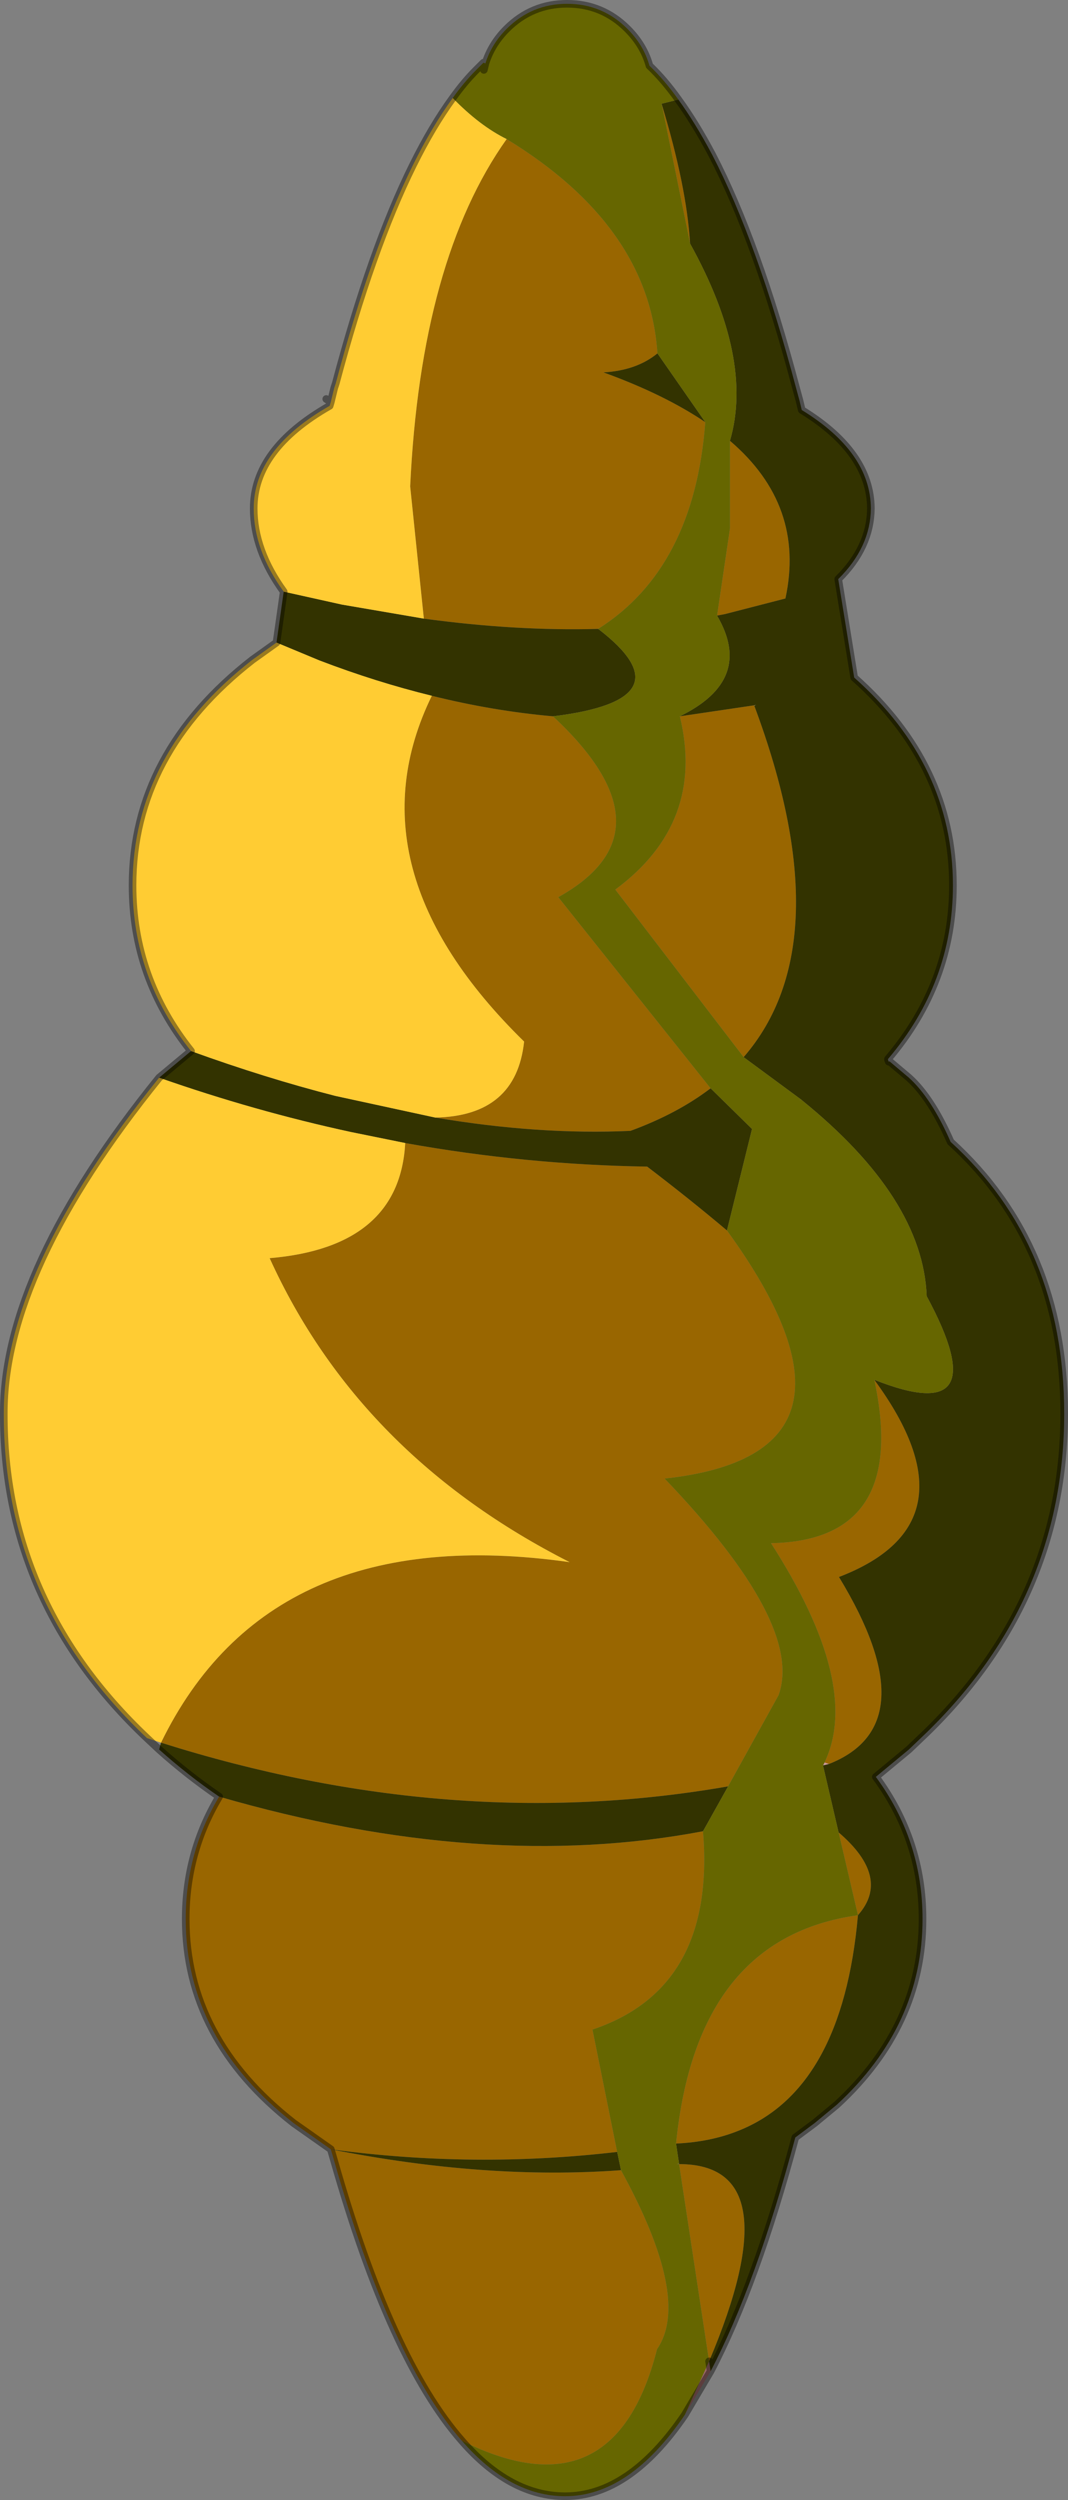 <svg viewBox="0 0 140.6 328.95" xmlns="http://www.w3.org/2000/svg" xmlns:xlink="http://www.w3.org/1999/xlink"><rect x="0" y="0" width="140.6" height="328.95" fill="#808080" stroke="none"/><use width="140.6" height="328.95" xlink:href="#a"/><defs><g id="a"><path d="m310.15 180.2.05.05-.05-.05" fill="#fff" fill-rule="evenodd" transform="translate(-204.65 -35.5)"/><path d="m298.2 347.5-3.4 5.75 3.2-7.05.2 1.3m-4.15-27.3v.05h-.35l.35-.05" fill="#966" fill-rule="evenodd" transform="translate(-204.65 -35.5)"/><path d="m313.8 267.6-.8.2.2-.4.6.2" fill="#c99" fill-rule="evenodd" transform="translate(-204.65 -35.5)"/><path d="m303.95 128.3.25-.05-.25.1v-.05" fill="#ffc" fill-rule="evenodd" transform="translate(-204.65 -35.5)"/><path d="M265.45 356.65q-9.35-10.65-16.8-36.8l-.45-1.55-4.9-3.45q-14.2-11.1-14.2-26.85 0-8.75 4.4-16.1 34.75 10.05 63.7 4.55 1.7 20.65-14.55 26.1l3.25 16.1q-18.85 2.2-37.7-.35 20.45 4.05 38.2 2.75 9.3 16.95 4.75 23.55-5.6 22.05-25.7 12.05m35.3-263.15q9.95 8.5 7.3 20.75l-7.95 2.05-1.05.2 1.7-11.5V93.5m-6.6 36.25 9.8-1.45v.05q11.65 31.2-1.4 46.25l-16.9-22.05q11.9-8.8 8.5-22.8m25.6 87.3Q333.6 235.9 315.1 243q11.8 19.4-1.3 24.6l-.6-.2q4.9-10.25-7.05-28.85 18.15-.35 13.6-21.5m-4.7 59.55q6.95 5.95 2.55 10.9-2.05 23.1-15.95 28.45-3.6 1.4-8 1.6 2.7-27.1 23.95-30.05l-2.55-10.9m-21 43.65q14.95 0 3.95 25.95l-3.95-25.95m6.3-122.85q21.4 29.45-8.2 32.65 18.35 19.15 15 28.5l-6.65 12q-36.3 6.35-74.65-5.75 14.3-29.35 53.8-23.75-27.7-14.05-39.5-40 17.1-1.45 17.85-15.15 15.85 2.85 31.85 3.1 5.7 4.35 10.5 8.4m-8.6-148.25q3.3 10.85 3.75 18.4l-3.75-18.4M291.2 82q-2.75 2.25-7.1 2.5 8 2.9 13.4 6.55-1.45 19.2-14.1 27.2-10.8.3-22.95-1.35l-1.8-17.4q1.4-29.8 12.7-45.7Q290.1 65.25 291.2 82m-29.7 45.05q8.05 2 15.95 2.7 16.25 15.15.7 23.8l20.05 25.15q-4.4 3.35-10.55 5.6-12.05.55-25.7-1.75 10.65-.2 11.7-10-23.25-22.75-12.15-45.5m30.4-26.85.15.8-.15-.8" fill="#960" fill-rule="evenodd" transform="translate(-204.65 -35.5)"/><path d="M293.95 48.6q2.25 3.1 4.45 7.25 5.95 11.45 11.05 30.7l.45 1.65.3 1.25q9.05 5.55 9.1 12.95-.05 5.1-4.3 9.3l2.1 12.95q13 11.55 13 27.35 0 12.8-8.55 22.85v.1l.1.25.1-.05 2.55 2.15q2.95 2.65 5.5 8.45 14.95 13.6 14.95 35.75 0 24.35-18.15 42l-2.3 2.2-4.35 3.6q6.15 8.35 6.15 18.7 0 14.05-11.3 24.45l-2.9 2.4-2.55 1.9q-5.15 19.3-11.15 30.75l-.2-1.3q11-25.95-3.95-25.95v-.05l-.4-2.65q4.4-.2 8-1.6 13.9-5.35 15.95-28.45 4.4-4.95-2.55-10.9l-2.05-8.8.8-.2q13.1-5.2 1.3-24.6 18.5-7.1 4.65-25.95 16.35 6.5 6.9-11-.5-12.9-16.45-25.8l-.05-.05-7.6-5.6q13.05-15.05 1.4-46.25l.25-.1-.25.05-9.8 1.45q9.85-4.8 4.9-13.25l1.05-.2 7.95-2.05q2.65-12.25-7.3-20.75 3.15-10.8-5.25-25.95-.45-7.55-3.75-18.4l2.2-.55M233.5 271.9q-4.1-2.8-7.9-6.2l.25-.9q38.35 12.1 74.65 5.75l-3.3 5.9q-28.95 5.5-63.7-4.55m-7.9-94.6 4.2-3.5q9.8 3.55 19 5.9l13.15 2.85q13.65 2.3 25.7 1.75 6.15-2.25 10.55-5.6l5.45 5.35-3.3 13.35q-4.8-4.05-10.5-8.4-16-.25-31.85-3.1l-7.15-1.45q-12.7-2.75-25.25-7.15m15.45-57.25.95-6.7 7.65 1.7 10.8 1.85q12.15 1.65 22.95 1.35 12.15 9.3-5.95 11.5-7.9-.7-15.95-2.7-7.35-1.8-14.8-4.65l-5.65-2.35m44.85 198.6.5 2.4q-17.75 1.3-38.2-2.75 18.85 2.55 37.7.35m11.6-227.6q-5.4-3.65-13.4-6.55 4.35-.25 7.1-2.5l6.3 9.05" fill="#330" fill-rule="evenodd" transform="translate(-204.65 -35.5)"/><path d="M294.8 353.25q-7.3 10.7-15.75 10.7-7.25 0-13.6-7.3 20.1 10 25.7-12.05 4.55-6.6-4.75-23.55l-.5-2.4-3.25-16.1q16.25-5.45 14.55-26.1l3.3-5.9 6.65-12q3.35-9.35-15-28.5 29.6-3.2 8.2-32.65l3.3-13.35-5.45-5.35-20.05-25.15q15.55-8.65-.7-23.8 18.1-2.2 5.95-11.5 12.65-8 14.1-27.2L291.2 82q-1.1-16.75-19.85-28.2-3.55-1.75-7.1-5.4 1.5-2.1 3.1-3.7l.95-.95.25.1q.8-2.55 2.8-4.55 3.3-3.3 7.95-3.3t7.95 3.3q2.15 2.15 2.9 4.85 1.95 1.85 3.8 4.45l-2.2.55 3.75 18.4q8.4 15.15 5.25 25.95V105l-1.7 11.5q4.95 8.45-4.9 13.25 3.4 14-8.5 22.8l16.9 22.05 7.6 5.6h-.05l-.3.1.35-.1.05.05q15.95 12.9 16.45 25.8 9.45 17.5-6.9 11 4.55 21.15-13.6 21.5 11.95 18.6 7.05 28.85l-.2.4 2.05 8.8 2.55 10.9q-21.25 2.95-23.95 30.05l.4 2.65-.35.05h.35L298 346.2l-3.2 7.05M268.35 44.7l.2-.85-.2.85" fill="#660" fill-rule="evenodd" transform="translate(-204.65 -35.5)"/><path d="M224 264.2q-18.9-17.85-18.85-42.7-.05-18.85 20.45-44.2 12.55 4.4 25.25 7.15l7.15 1.45q-.75 13.7-17.85 15.15 11.8 25.95 39.5 40-39.5-5.6-53.8 23.75l-1.85-.6m5.8-90.4q-7.7-9.65-7.7-21.8 0-17.4 15.8-29.7l3.15-2.25 5.65 2.35q7.45 2.85 14.8 4.65-11.1 22.75 12.15 45.5-1.05 9.8-11.7 10l-13.15-2.85q-9.2-2.35-19-5.9m12.2-60.45q-3.95-5.45-3.95-10.95 0-7.8 10-13.5l.15-.5.45-1.85.2-.6q4.7-17.7 10.15-28.7 2.55-5.15 5.25-8.85 3.55 3.65 7.1 5.4-11.3 15.9-12.7 45.7l1.8 17.4-10.8-1.85-7.65-1.7" fill="#fc3" fill-rule="evenodd" transform="translate(-204.65 -35.5)"/><path d="M293.95 48.6q2.25 3.1 4.45 7.25 5.95 11.45 11.05 30.7l.45 1.65.3 1.25m4.8 22.25 2.1 12.95m4.45 50.2v.1m-12.2 141.8q-5.15 19.3-11.15 30.75l-3.4 5.75q-7.3 10.7-15.75 10.7-7.25 0-13.6-7.3-9.35-10.65-16.8-36.8l-.45-1.55m-7.15-198.25.95-6.7m6.05-24.45.15-.5-.6-.4M298 346.2l.2 1.3m23.45-172.3.1-.05m-31.6-131q1.95 1.85 3.8 4.45m-29.7-.2q-2.7 3.7-5.25 8.85-5.45 11-10.15 28.7l-.2.6-.45 1.85m16.05-40q1.5-2.1 3.1-3.7l.95-.95M310.2 89.45q9.05 5.55 9.1 12.95-.05 5.1-4.3 9.3m2.1 12.95q13 11.55 13 27.35 0 12.8-8.55 22.85m0 .1.2.2 2.55 2.15q2.95 2.65 5.5 8.45 14.95 13.6 14.95 35.75 0 24.35-18.15 42l-2.3 2.2-4.35 3.6q6.15 8.35 6.15 18.7 0 14.05-11.3 24.45l-2.9 2.4-2.55 1.9m-61.15 1.55-4.9-3.45q-14.2-11.1-14.2-26.85 0-8.75 4.4-16.1-4.1-2.8-7.9-6.2l-1.6-1.5q-18.9-17.85-18.85-42.7-.05-18.85 20.45-44.2l4.2-3.5q-7.7-9.65-7.7-21.8 0-17.4 15.8-29.7l3.15-2.25m.95-6.7q-3.95-5.45-3.95-10.95 0-7.8 10-13.5m20.5-45.05q.8-2.55 2.8-4.55 3.3-3.3 7.95-3.3t7.95 3.3q2.15 2.15 2.9 4.85m-21.6-.3-.2.85" fill="none" stroke="#000" stroke-linecap="round" stroke-linejoin="round" stroke-opacity=".4" transform="translate(-204.65 -35.5)"/></g></defs></svg>